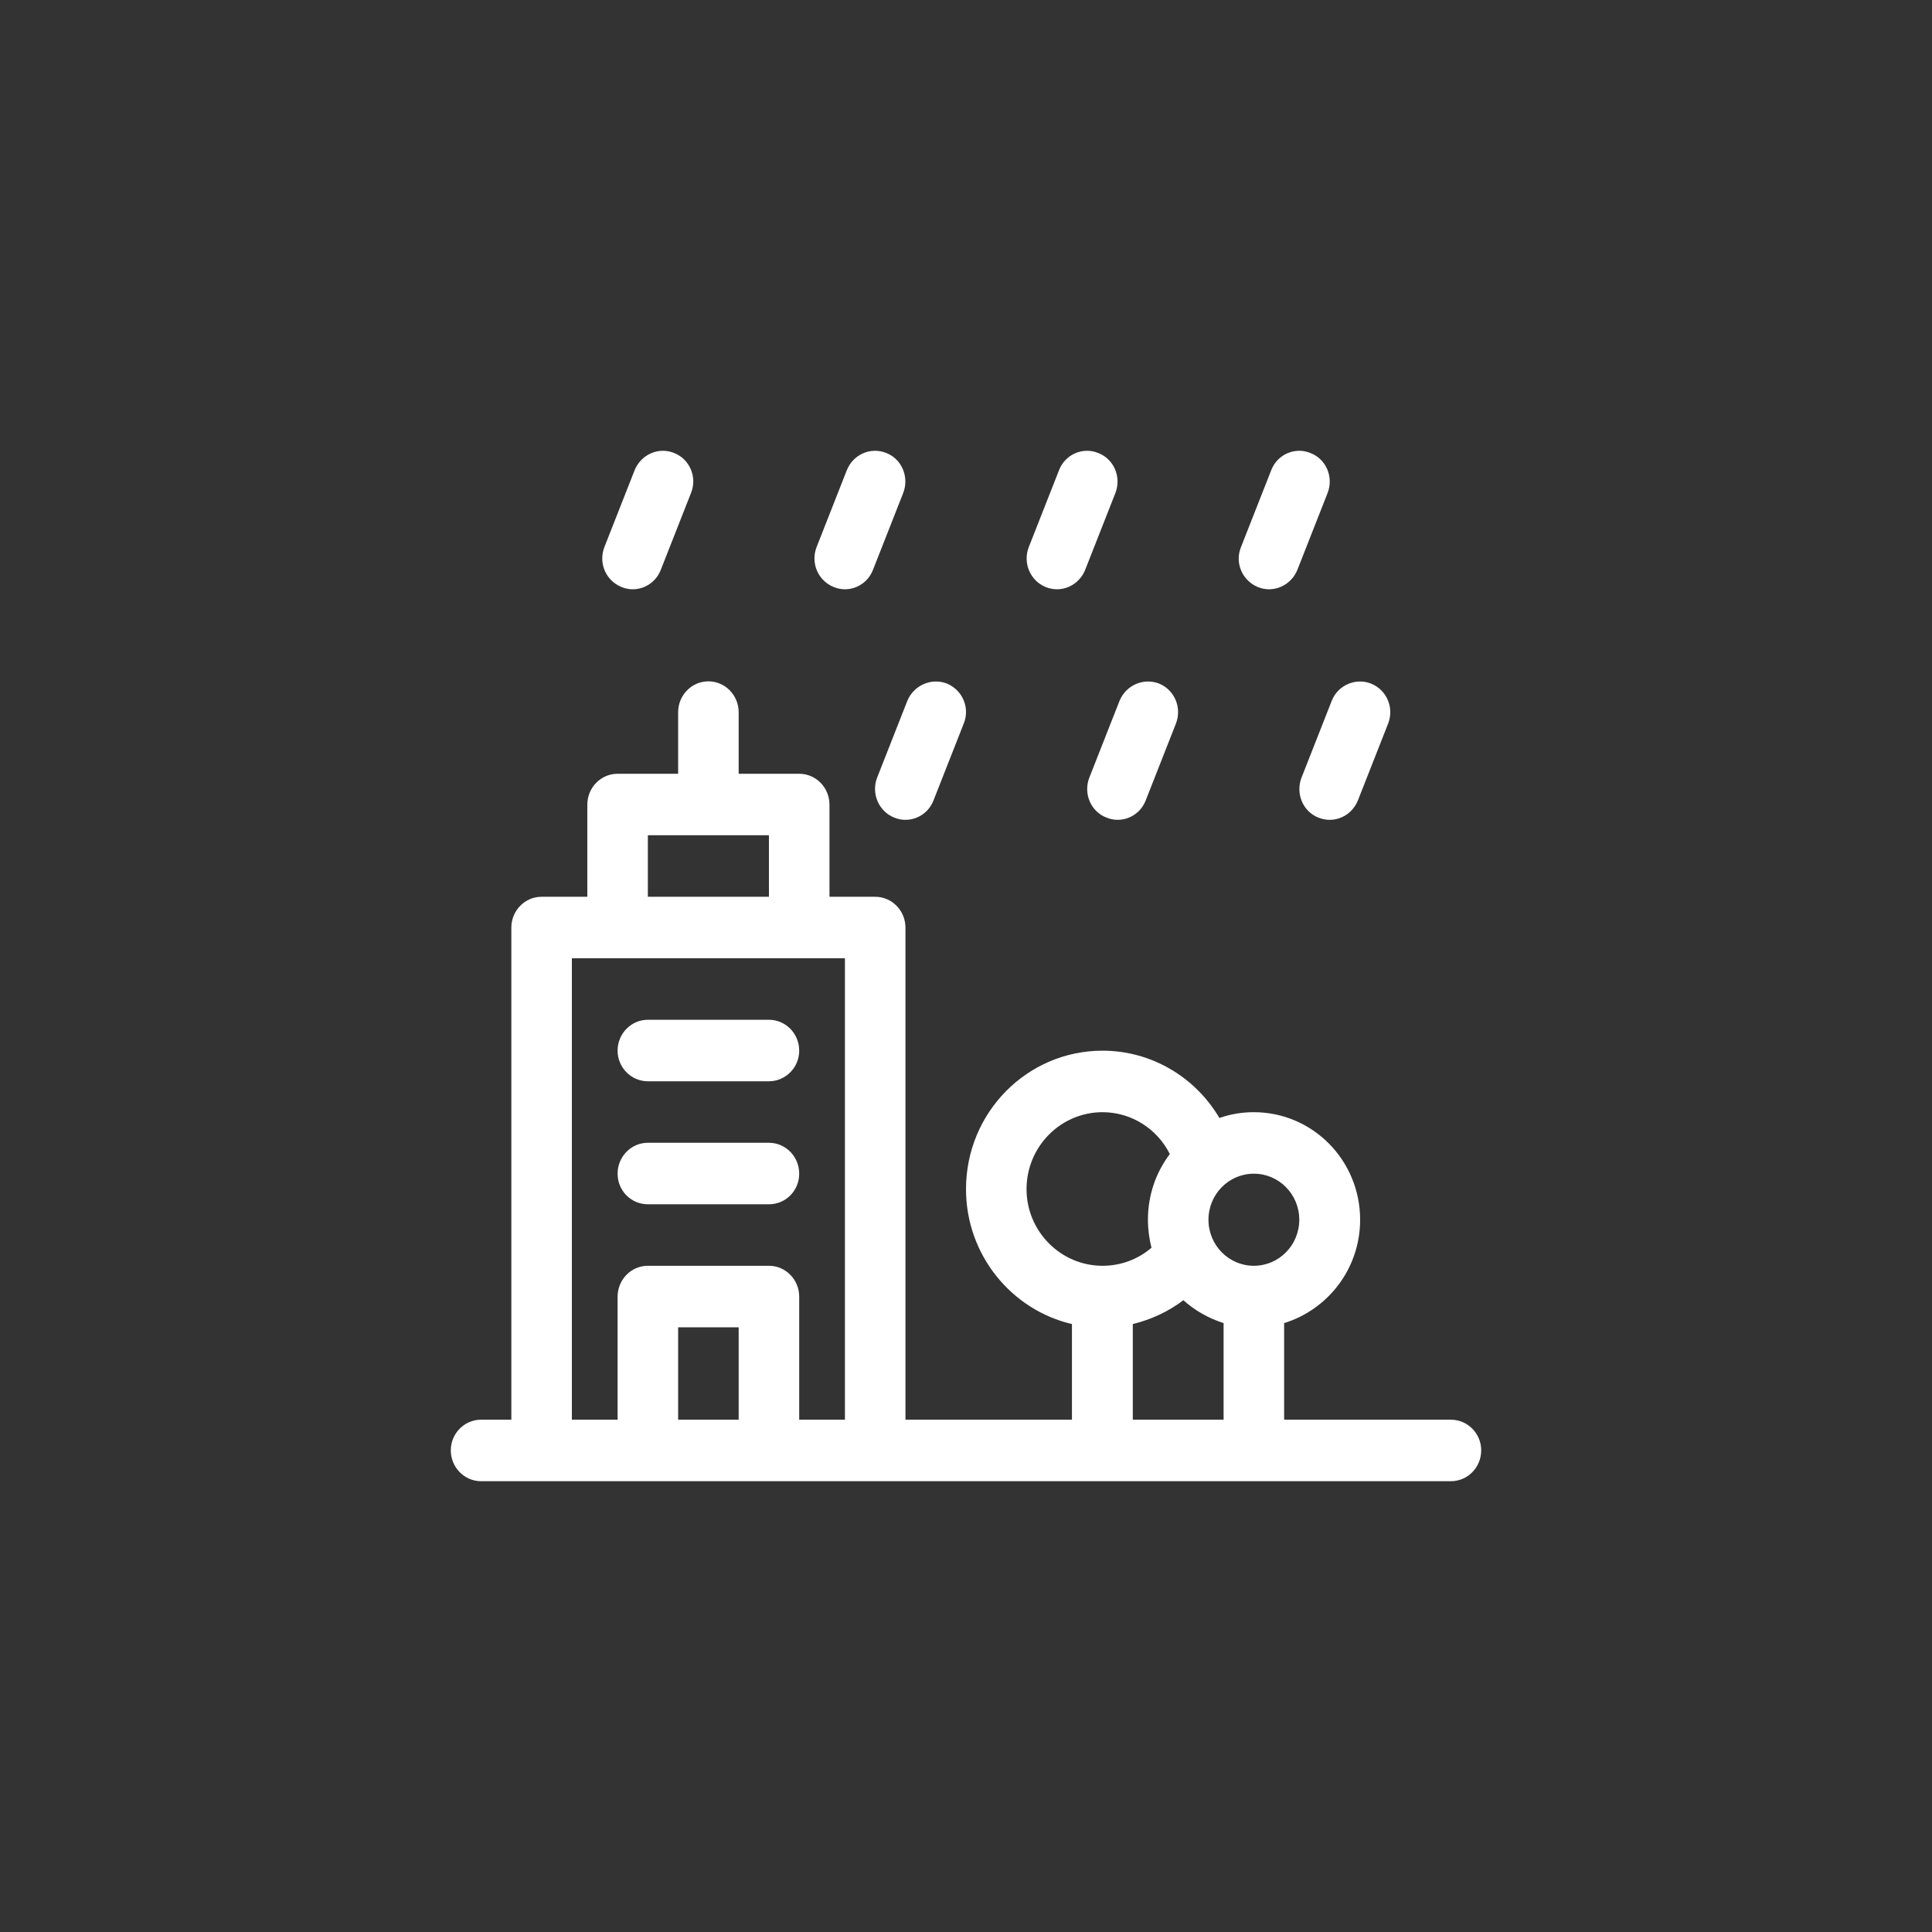 <?xml version="1.0" encoding="UTF-8" standalone="no"?>
<svg viewBox="0 0 60.0 60.0">
  <rect x="0" y="0" width="60.0" height="60.0" fill="#333333" stroke="none"/>
  <path d="M28.99,24.86C28.8,25.35 28.25,25.59 27.77,25.39C27.29,25.2 27.05,24.64 27.24,24.15L28.18,21.76C28.38,21.28 28.93,21.04 29.41,21.23C29.89,21.43 30.13,21.98 29.93,22.47L28.99,24.86ZM33.29,44.09L33.29,44.09L33.29,41.12C31.41,40.68 30,38.97 30,36.93C30,34.55 31.9,32.63 34.24,32.63C35.76,32.63 37.12,33.45 37.87,34.72C38.21,34.6 38.57,34.54 38.94,34.54C40.76,34.54 42.24,36.03 42.24,37.88C42.24,39.4 41.24,40.67 39.88,41.09L39.88,44.09L45.06,44.09C45.58,44.09 46,44.52 46,45.04C46,45.57 45.58,46 45.06,46L14.94,46C14.42,46 14,45.57 14,45.04C14,44.52 14.42,44.09 14.94,44.09L15.88,44.09L15.88,28.81C15.88,28.28 16.3,27.85 16.82,27.85L18.24,27.85L18.24,24.99C18.24,24.46 18.66,24.03 19.18,24.03L21.06,24.03L21.06,22.12C21.06,21.59 21.48,21.16 22,21.16C22.52,21.16 22.94,21.59 22.94,22.12L22.94,24.03L24.82,24.03C25.34,24.03 25.76,24.46 25.76,24.99L25.76,27.85L27.18,27.85C27.7,27.85 28.12,28.28 28.12,28.81L28.12,44.09L33.29,44.09ZM35.18,44.09L38,44.09L38,41.09C37.53,40.94 37.11,40.7 36.75,40.38C36.29,40.73 35.75,40.98 35.18,41.12L35.18,44.09ZM24.82,44.09L26.24,44.09L26.24,29.76L17.76,29.76L17.76,44.09L19.18,44.09L19.18,40.27C19.18,39.74 19.6,39.31 20.12,39.31L23.88,39.31C24.4,39.31 24.82,39.74 24.82,40.27L24.82,44.09ZM23.88,27.85L23.88,25.94L20.12,25.94L20.12,27.85L23.88,27.85ZM35.65,37.88C35.65,37.13 35.89,36.42 36.33,35.84C35.94,35.06 35.14,34.54 34.24,34.54C32.94,34.54 31.88,35.61 31.88,36.93C31.88,38.24 32.94,39.31 34.24,39.31C34.81,39.31 35.34,39.11 35.76,38.75C35.69,38.47 35.65,38.18 35.65,37.88ZM38.94,39.31C39.72,39.31 40.35,38.67 40.35,37.88C40.35,37.09 39.72,36.45 38.94,36.45C38.16,36.45 37.53,37.09 37.53,37.88C37.53,38.67 38.16,39.31 38.94,39.31ZM22.94,44.09L22.94,41.22L21.06,41.22L21.06,44.09L22.94,44.09ZM23.88,35.49C24.4,35.49 24.82,35.92 24.82,36.45C24.82,36.98 24.4,37.4 23.88,37.4L20.12,37.4C19.6,37.4 19.18,36.98 19.18,36.45C19.18,35.92 19.6,35.49 20.12,35.49L23.88,35.49ZM23.88,31.67C24.4,31.67 24.82,32.1 24.82,32.63C24.82,33.15 24.4,33.58 23.88,33.58L20.12,33.58C19.6,33.58 19.18,33.15 19.18,32.63C19.18,32.1 19.6,31.67 20.12,31.67L23.88,31.67ZM35.58,24.86C35.39,25.35 34.84,25.59 34.36,25.39C33.87,25.2 33.64,24.64 33.83,24.15L34.77,21.76C34.97,21.28 35.51,21.04 36,21.23C36.48,21.43 36.71,21.98 36.52,22.47L35.58,24.86ZM42.17,24.86C41.97,25.35 41.43,25.59 40.94,25.39C40.46,25.2 40.23,24.64 40.42,24.15L41.36,21.76C41.55,21.28 42.1,21.04 42.58,21.23C43.07,21.43 43.3,21.98 43.11,22.47L42.17,24.86ZM20.52,17.7C20.33,18.19 19.78,18.43 19.3,18.23C18.81,18.03 18.58,17.48 18.77,16.99L19.71,14.6C19.91,14.11 20.46,13.87 20.94,14.07C21.42,14.26 21.66,14.82 21.46,15.31L20.52,17.7ZM27.11,17.7C26.92,18.19 26.37,18.43 25.89,18.23C25.4,18.03 25.17,17.48 25.36,16.99L26.3,14.6C26.5,14.11 27.04,13.87 27.53,14.07C28.01,14.26 28.24,14.82 28.05,15.31L27.11,17.7ZM33.7,17.7C33.5,18.19 32.96,18.43 32.47,18.23C31.99,18.03 31.76,17.48 31.95,16.99L32.89,14.6C33.08,14.11 33.63,13.87 34.11,14.07C34.6,14.26 34.83,14.82 34.64,15.31L33.7,17.7ZM40.29,17.7C40.09,18.19 39.54,18.43 39.06,18.23C38.58,18.03 38.34,17.48 38.54,16.99L39.48,14.6C39.67,14.11 40.22,13.87 40.7,14.07C41.19,14.26 41.42,14.82 41.23,15.31L40.29,17.7Z" fill="#ffffff"/>
</svg>
